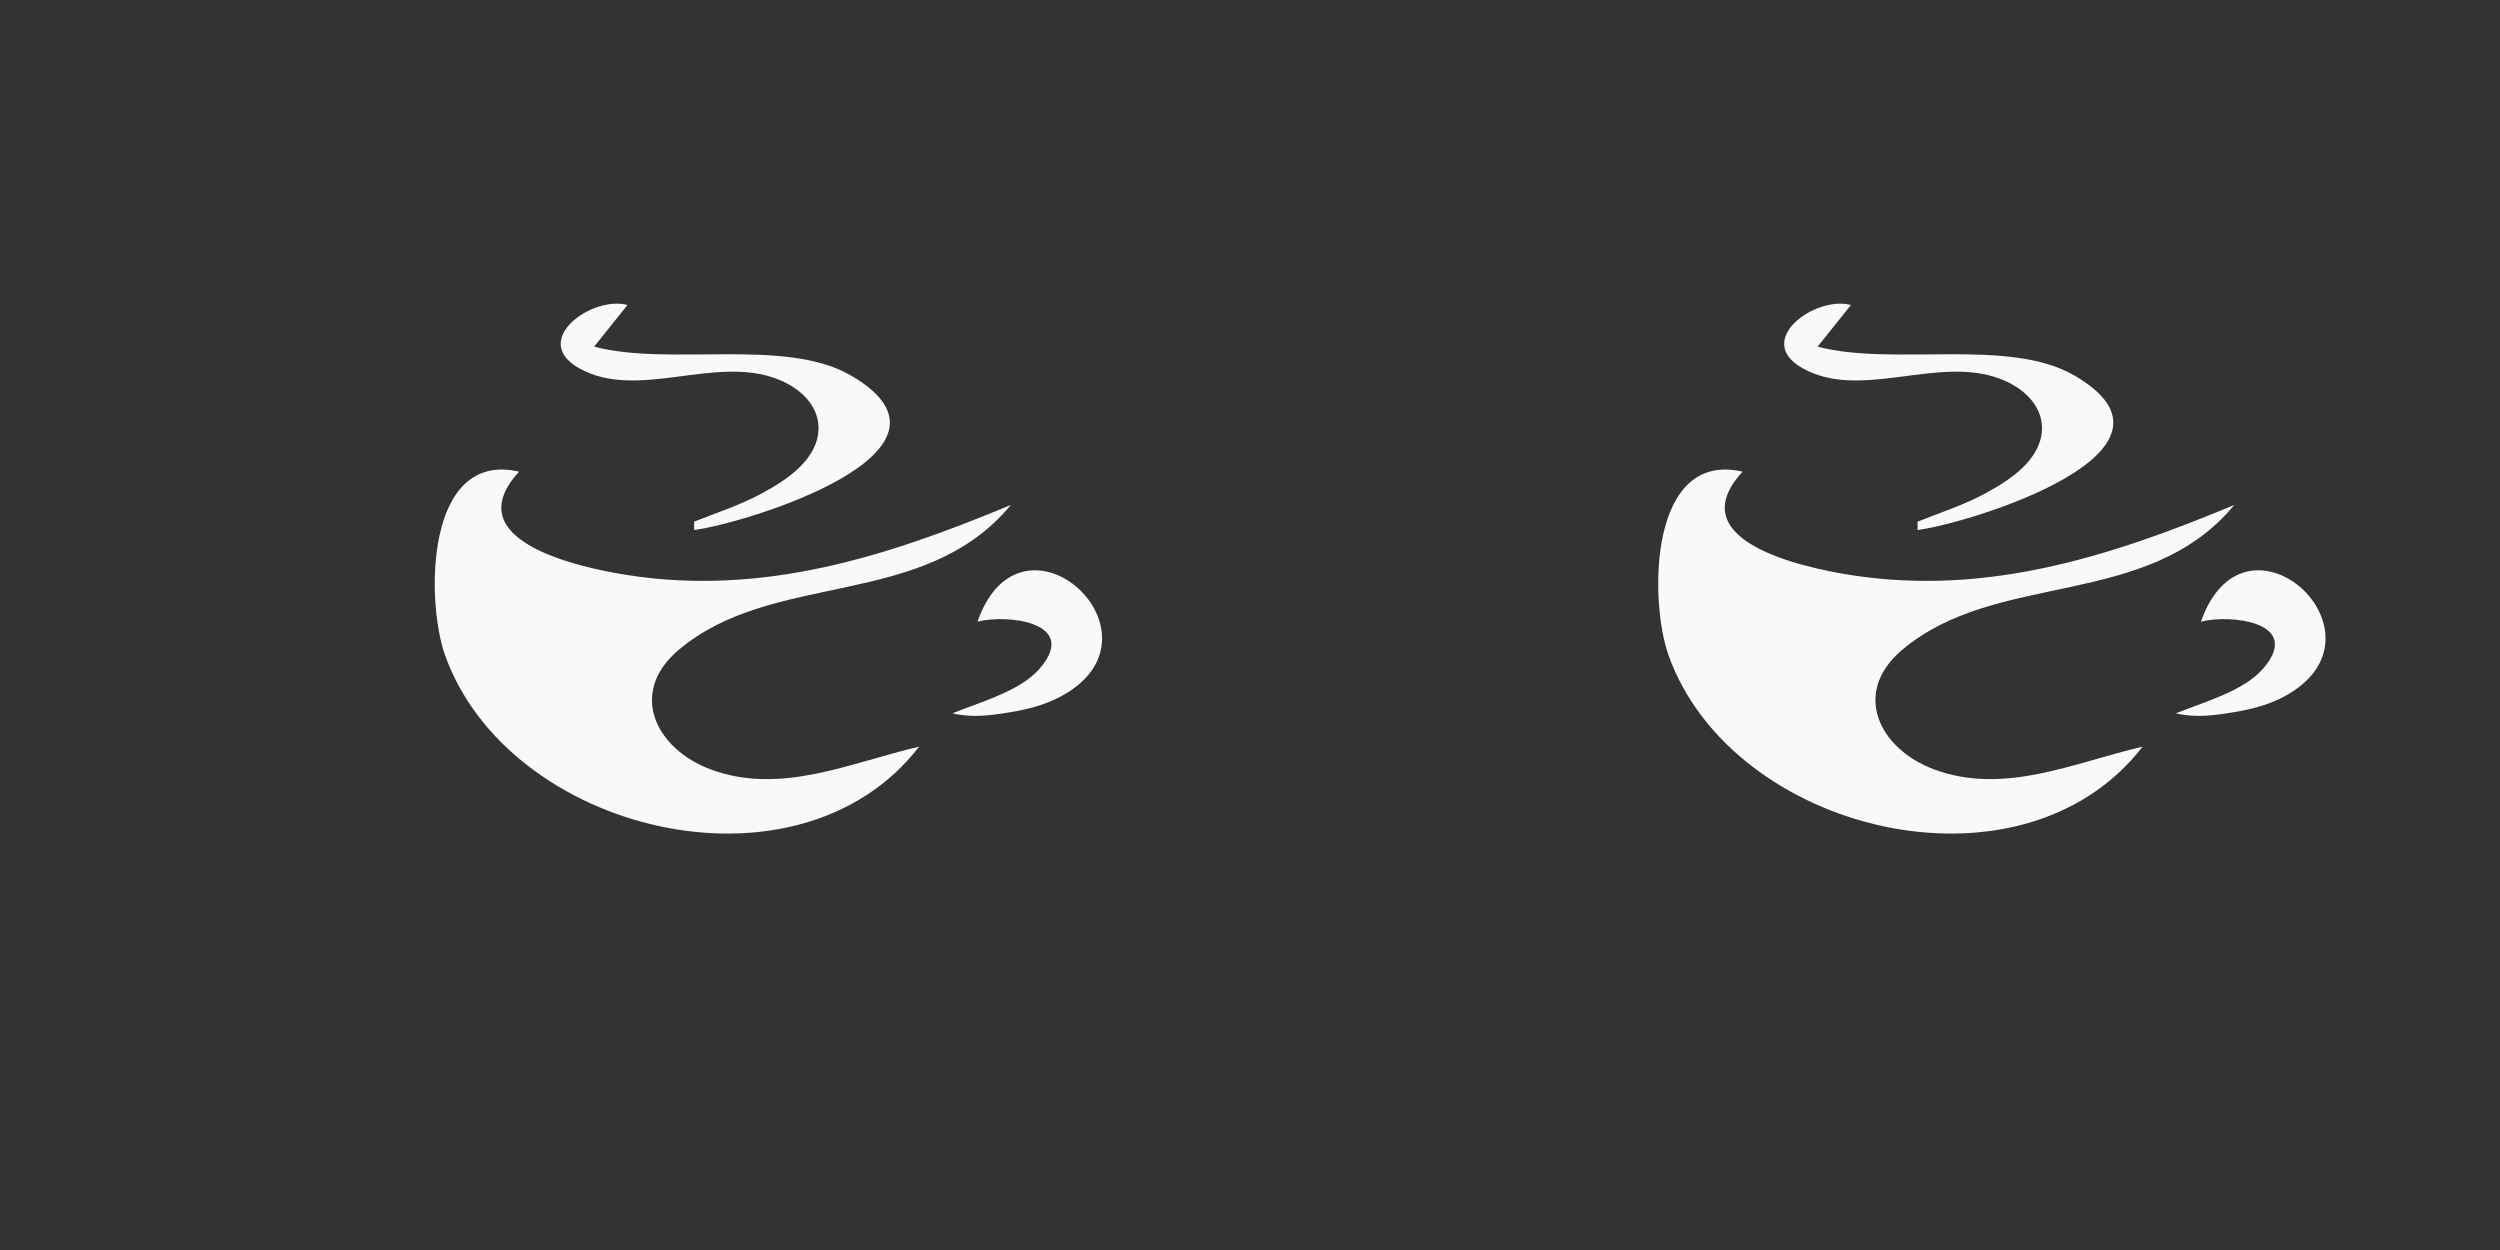 <?xml version="1.0" encoding="UTF-8" standalone="no"?>
<!-- Created with Inkscape (http://www.inkscape.org/) -->

<svg
   version="1.1"
   id="svg1"
   width="266.667"
   height="133.333"
   viewBox="0 0 266.667 133.333"
   sodipodi:docname="larossa_logo_2023.svg"
   inkscape:version="1.3.2 (091e20ef0f, 2023-11-25)"
   xmlns:inkscape="http://www.inkscape.org/namespaces/inkscape"
   xmlns:sodipodi="http://sodipodi.sourceforge.net/DTD/sodipodi-0.dtd"
   xmlns="http://www.w3.org/2000/svg"
   xmlns:svg="http://www.w3.org/2000/svg">
  <rect x="0" y="0" width="266.667" height="133.333" fill="#333333" stroke="none"/>
  <defs
     id="defs1" />
  <sodipodi:namedview
     id="namedview1"
     pagecolor="#505050"
     bordercolor="#ffffff"
     borderopacity="1"
     inkscape:showpageshadow="0"
     inkscape:pageopacity="0"
     inkscape:pagecheckerboard="1"
     inkscape:deskcolor="#505050"
     inkscape:zoom="4.332797"
     inkscape:cx="137.32469"
     inkscape:cy="93.126912"
     inkscape:window-width="1920"
     inkscape:window-height="1011"
     inkscape:window-x="0"
     inkscape:window-y="0"
     inkscape:window-maximized="1"
     inkscape:current-layer="g1" />
  <g
     inkscape:groupmode="layer"
     inkscape:label="Image"
     id="g1">
    <path
       style="fill:#f9f9f9;stroke:none"
       d="m 204.543,55.644 v 0.889 c 5.451,-0.692 30.677,-8.383 16.721,-16.483 -7.01,-4.069 -19.334,-0.942 -27.388,-3.073 l 3.556,-4.444 c -3.777,-1.033 -10.417,3.756 -5.188,6.726 6.224,3.535 14.484,-1.43 21.184,1.18 4.501,1.753 5.965,5.882 2.364,9.402 -1.196,1.169 -2.676,2.06 -4.141,2.846 -2.266,1.217 -4.726,2.01 -7.108,2.957 m 24,24 c -7.266,1.681 -14.728,5.21 -22.222,2.432 -5.888,-2.182 -8.821,-8.175 -3.46,-12.726 10.114,-8.585 26.181,-4.259 35.459,-15.484 -13.148,5.474 -26.367,9.743 -40.889,7.475 -5.235,-0.818 -18.319,-3.683 -11.556,-11.031 -10.015,-2.304 -9.959,13.773 -7.907,19.556 6.719,18.937 37.628,26.542 50.574,9.778 m 6.222,-13.333 c 3.119,-0.818 10.874,0.032 6.674,4.962 -2.111,2.478 -6.409,3.613 -9.34,4.816 2.079,0.499 4.077,0.228 6.223,-0.13 1.84,-0.307 3.636,-0.765 5.294,-1.647 12.202,-6.498 -4.101,-21.553 -8.85,-8"
       id="path1"
       sodipodi:nodetypes="ccsccssssccsscscsccscssc" />
    <path
       style="fill:#f9f9f9;stroke:none"
       d="m 74.041,55.644 v 0.889 c 5.451,-0.692 30.677,-8.383 16.721,-16.483 -7.01,-4.069 -19.334,-0.942 -27.388,-3.073 l 3.556,-4.444 c -3.777,-1.033 -10.417,3.756 -5.188,6.726 6.224,3.535 14.484,-1.43 21.184,1.18 4.501,1.753 5.965,5.882 2.364,9.402 -1.196,1.169 -2.676,2.06 -4.141,2.846 -2.266,1.217 -4.726,2.01 -7.108,2.957 m 24,24 c -7.266,1.681 -14.728,5.21 -22.222,2.432 -5.888,-2.182 -8.821,-8.175 -3.46,-12.726 10.114,-8.585 26.181,-4.259 35.459,-15.484 -13.148,5.474 -26.367,9.743 -40.889,7.475 -5.235,-0.818 -18.319,-3.683 -11.556,-11.031 -10.015,-2.304 -9.959,13.773 -7.907,19.556 6.719,18.937 37.628,26.542 50.574,9.778 m 6.222,-13.333 c 3.119,-0.818 10.874,0.032 6.674,4.962 -2.111,2.478 -6.409,3.613 -9.34,4.816 2.079,0.499 4.077,0.228 6.223,-0.13 1.84,-0.307 3.636,-0.765 5.294,-1.647 12.202,-6.498 -4.101,-21.553 -8.85,-8"
       id="path2"
       sodipodi:nodetypes="ccsccssssccsscscsccscssc" />
  </g>
</svg>
